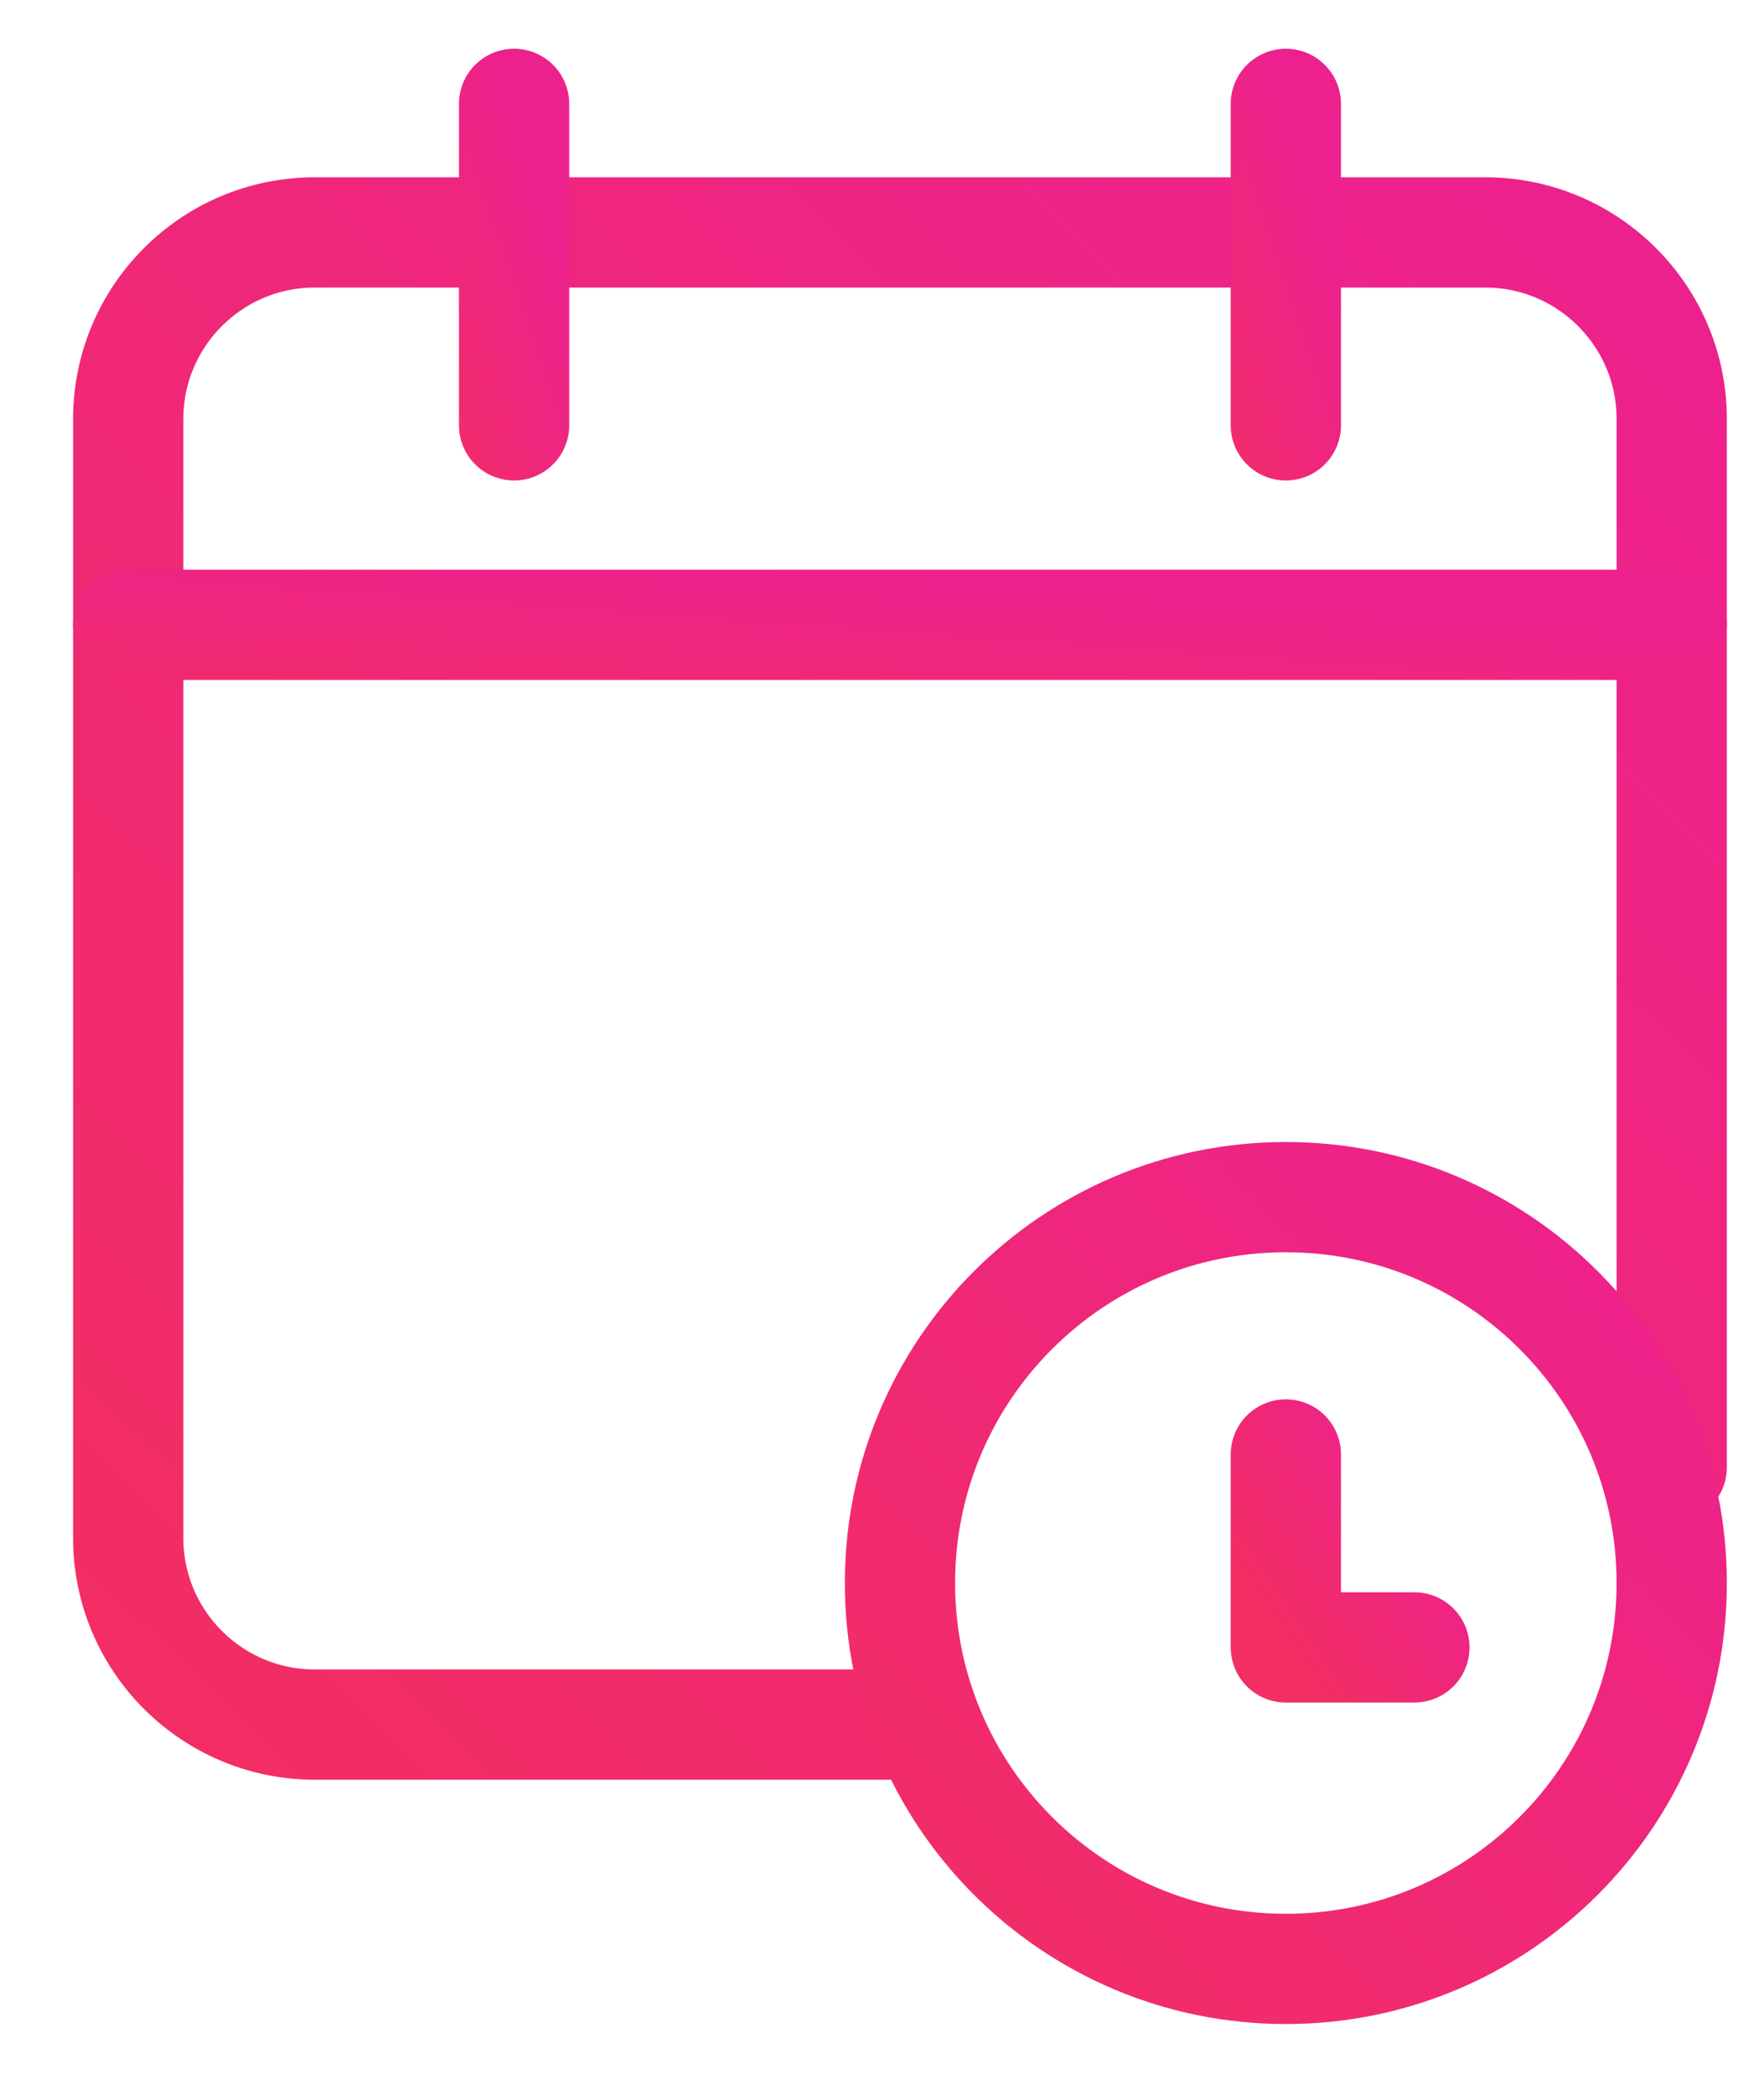 <svg width="16" height="19" viewBox="0 0 16 19" fill="none" xmlns="http://www.w3.org/2000/svg">
<path d="M15.163 13.308C15.163 11.208 15.163 8 15.163 3.8C15.163 2.867 14.405 2.108 13.471 2.108H2.855C1.921 2.108 1.163 2.867 1.163 3.8V13.95C1.163 14.883 1.921 15.642 2.855 15.642H4.838H8.163" stroke="url(#paint0_linear_2195_1872)" stroke-linecap="round" stroke-linejoin="round"/>
<path d="M15.163 5.667H1.163" stroke="url(#paint1_linear_2195_1872)" stroke-linecap="round" stroke-linejoin="round"/>
<path d="M11.663 0.942V3.858" stroke="url(#paint2_linear_2195_1872)" stroke-linecap="round" stroke-linejoin="round"/>
<path d="M4.663 0.942V3.858" stroke="url(#paint3_linear_2195_1872)" stroke-linecap="round" stroke-linejoin="round"/>
<path d="M11.663 17.858C9.73 17.858 8.163 16.291 8.163 14.358C8.163 12.425 9.73 10.858 11.663 10.858C13.596 10.858 15.163 12.425 15.163 14.358C15.163 16.291 13.596 17.858 11.663 17.858Z" stroke="url(#paint4_linear_2195_1872)" stroke-linecap="round" stroke-linejoin="round"/>
<path d="M11.663 13.192V14.942H12.829" stroke="url(#paint5_linear_2195_1872)" stroke-linecap="round" stroke-linejoin="round"/>
<defs>
<linearGradient id="paint0_linear_2195_1872" x1="22.163" y1="8.875" x2="8.637" y2="22.867" gradientUnits="userSpaceOnUse">
<stop stop-color="#ED218E"/>
<stop offset="1" stop-color="#F22E63"/>
</linearGradient>
<linearGradient id="paint1_linear_2195_1872" x1="22.163" y1="6.167" x2="22.021" y2="8.157" gradientUnits="userSpaceOnUse">
<stop stop-color="#ED218E"/>
<stop offset="1" stop-color="#F22E63"/>
</linearGradient>
<linearGradient id="paint2_linear_2195_1872" x1="12.163" y1="2.4" x2="10.373" y2="3.014" gradientUnits="userSpaceOnUse">
<stop stop-color="#ED218E"/>
<stop offset="1" stop-color="#F22E63"/>
</linearGradient>
<linearGradient id="paint3_linear_2195_1872" x1="5.163" y1="2.4" x2="3.373" y2="3.014" gradientUnits="userSpaceOnUse">
<stop stop-color="#ED218E"/>
<stop offset="1" stop-color="#F22E63"/>
</linearGradient>
<linearGradient id="paint4_linear_2195_1872" x1="18.663" y1="14.358" x2="11.663" y2="21.358" gradientUnits="userSpaceOnUse">
<stop stop-color="#ED218E"/>
<stop offset="1" stop-color="#F22E63"/>
</linearGradient>
<linearGradient id="paint5_linear_2195_1872" x1="13.413" y1="14.067" x2="11.797" y2="15.144" gradientUnits="userSpaceOnUse">
<stop stop-color="#ED218E"/>
<stop offset="1" stop-color="#F22E63"/>
</linearGradient>
</defs>
</svg>
